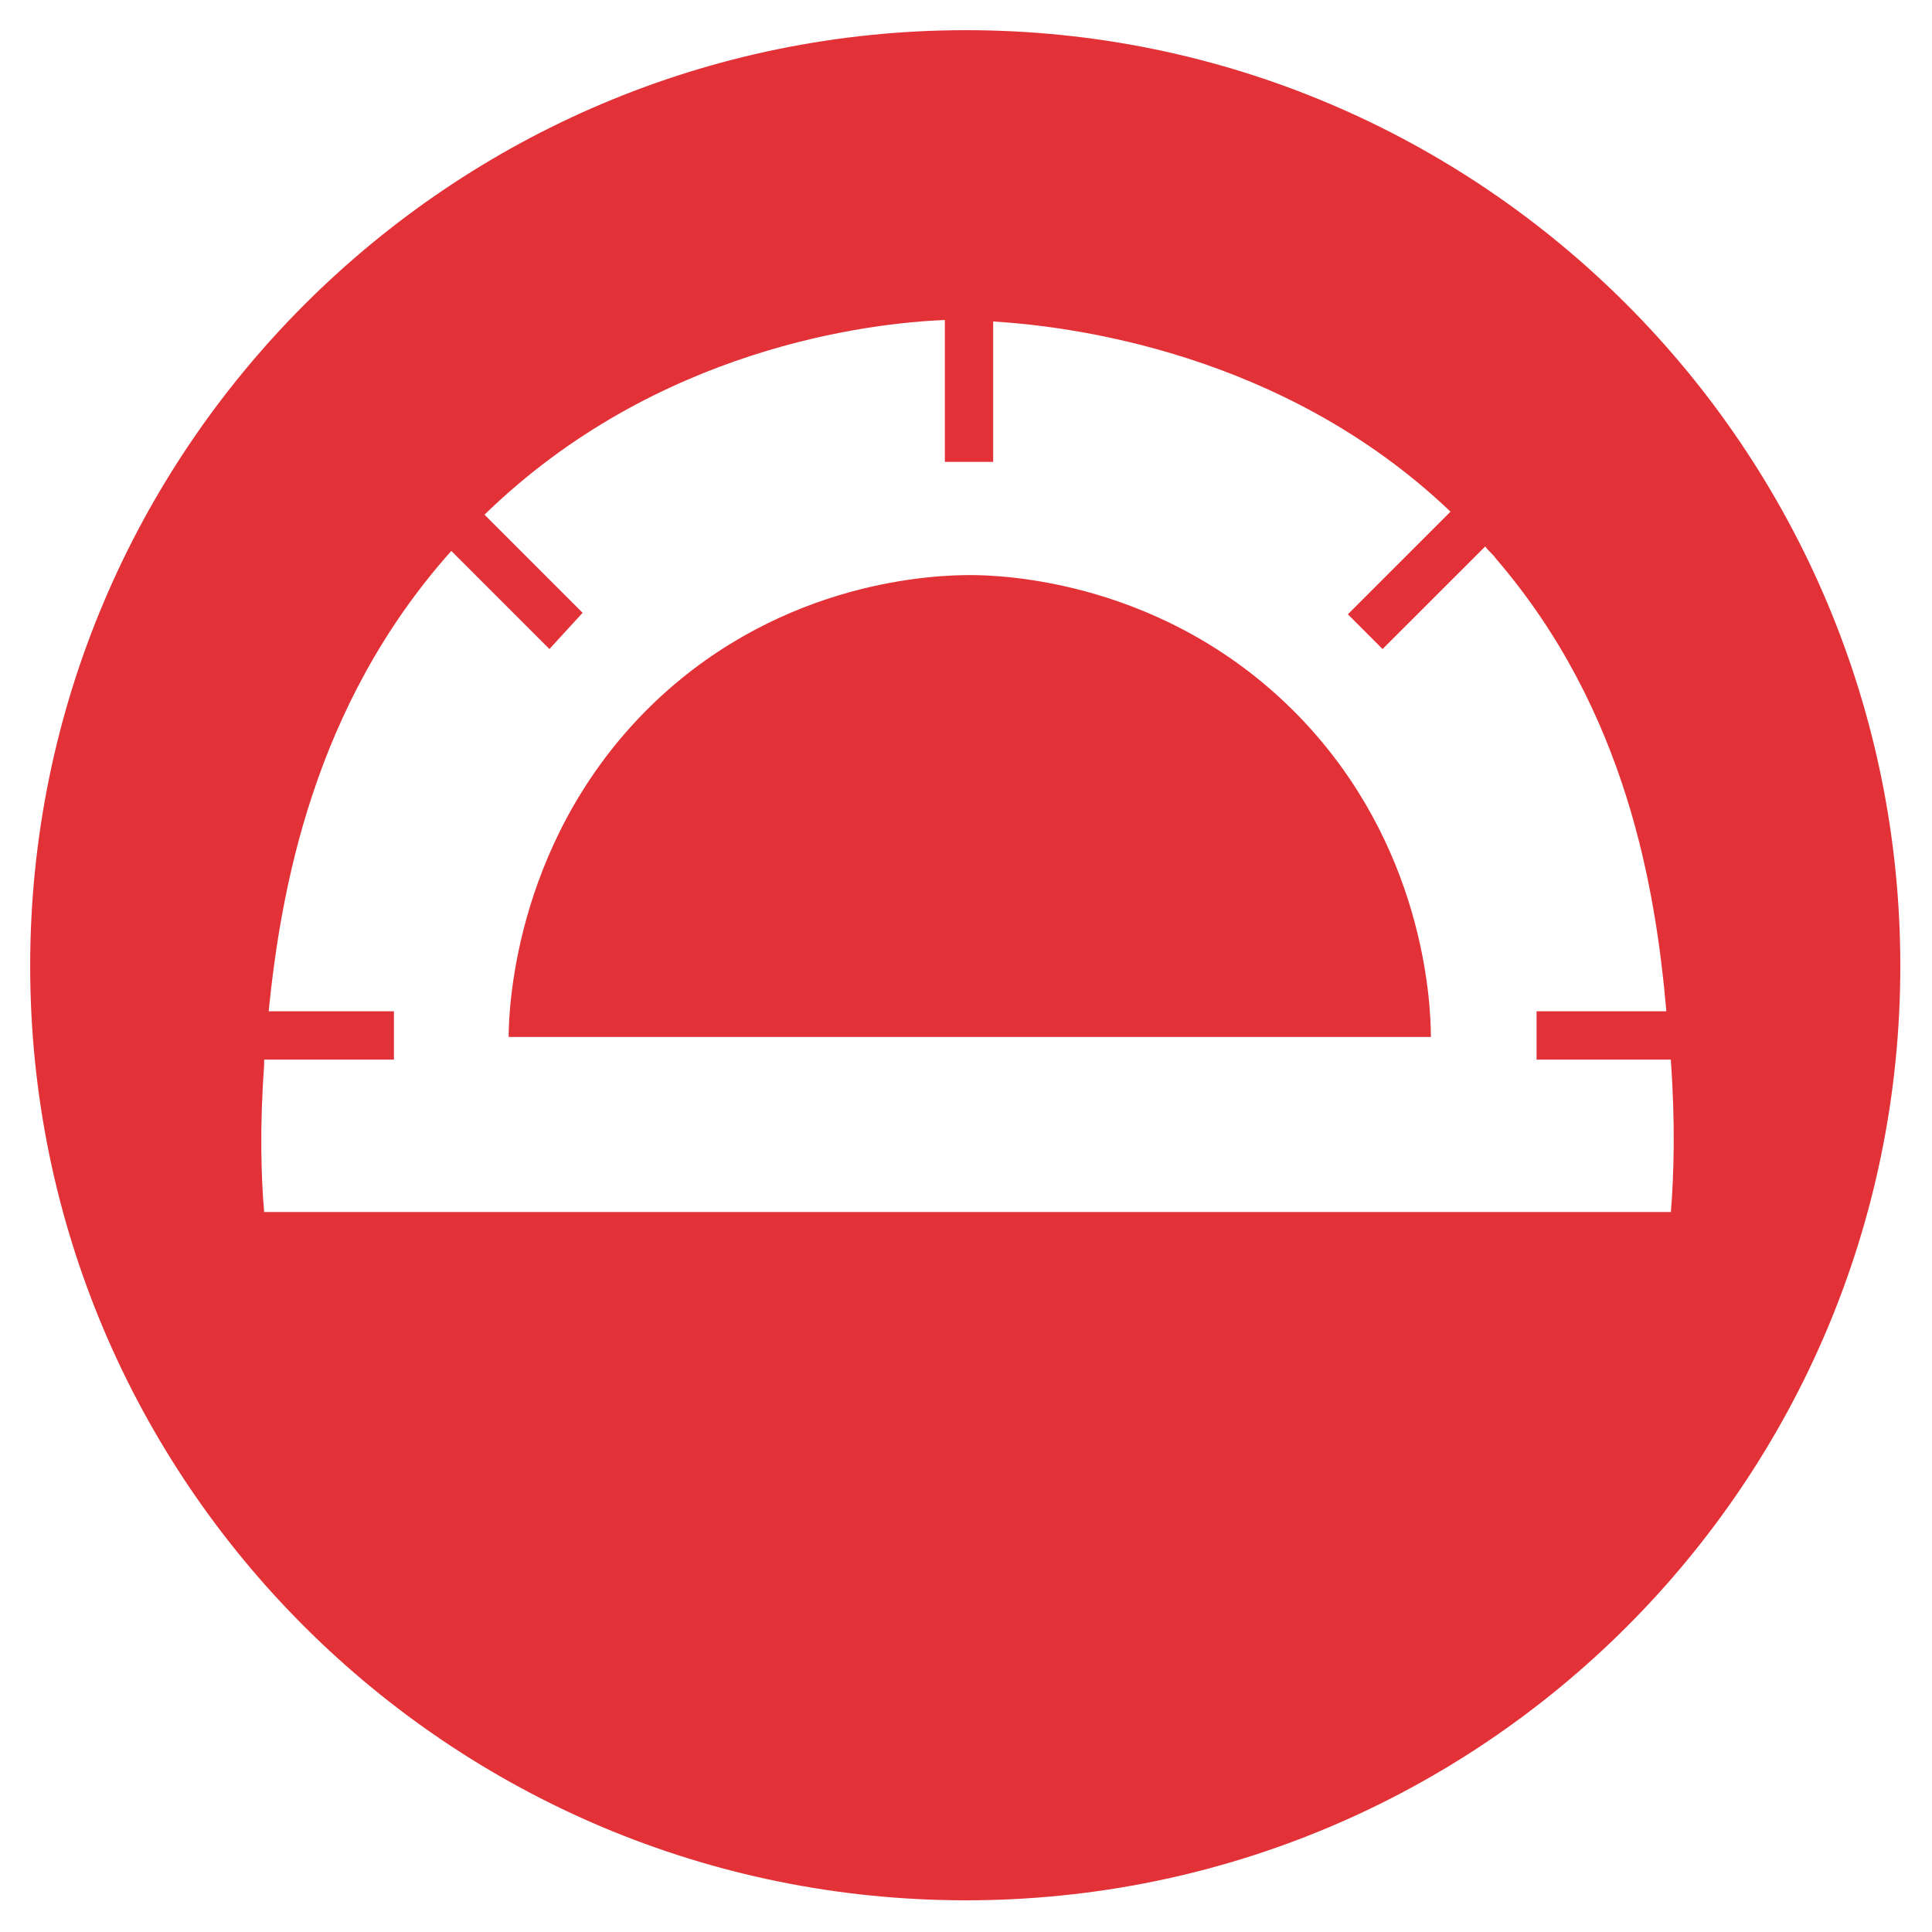 <svg width="50" height="50" viewBox="0 0 50 50" fill="none" xmlns="http://www.w3.org/2000/svg">
<path d="M33.633 18.555C36.836 21.875 37.031 25.898 37.031 26.836H13.164C13.164 26.016 13.359 21.562 16.992 18.125C20.312 15 24.219 14.883 25.117 14.883C25.898 14.883 30.195 15 33.633 18.555ZM49.18 25C49.18 38.359 38.359 49.18 25 49.18C11.641 49.18 0.781 38.359 0.781 25C0.781 11.641 11.641 0.781 25 0.781C38.359 0.781 49.18 11.641 49.18 25ZM43.242 31.367C43.32 30.43 43.359 29.062 43.242 27.461V27.422H39.766V26.172H43.125C42.852 23.047 42.109 18.398 38.711 14.453C38.633 14.336 38.516 14.258 38.438 14.141L35.781 16.797L34.883 15.898L37.539 13.242C33.203 9.102 27.656 8.438 25.703 8.32V11.953H24.453V8.281C22.539 8.359 16.992 8.984 12.539 13.32L15.078 15.859L14.219 16.797L11.68 14.258C8.086 18.281 7.266 23.086 6.953 26.172H10.195V27.422H6.836C6.836 27.461 6.836 27.5 6.836 27.578C6.719 29.141 6.758 30.469 6.836 31.367H43.242Z" fill="#E23237"/>
</svg>
